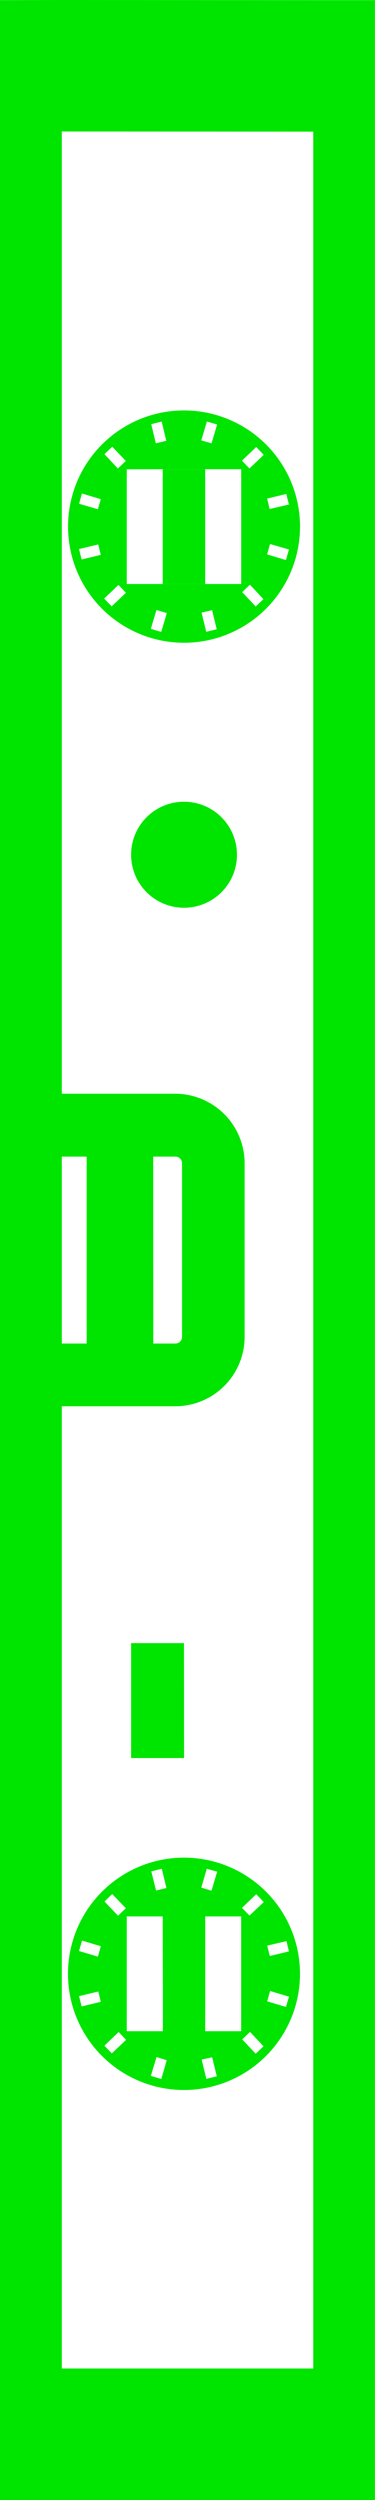 <svg xmlns="http://www.w3.org/2000/svg" width="162.24" height="1080" viewBox="0 0 162.24 1080"><g id="Layer_2" data-name="Layer 2"><g id="tools06_120492286"><g id="tools06_120492286-2" data-name="tools06_120492286"><path d="M135.47.06 26.74.0.0.06V28.44 56.81v966.38 28.43V1080H162.21v-28.38-28.37-966.38-28.43V.06zM26.74 499.65H37.49v21.7c0-.07.0 9.23.0 9.23s0 24.37.0 24.37.0 9.29.0 9.29.0 16.17.0 16.17H26.74zm39.55 27.77V499.65h9.54a2.87 2.87.0 0 1 2.92 2.92v74.92a2.86 2.86.0 0 1-2.89 2.92H66.32zm69.24 495.77H26.74V607.51H75.83a30 30 0 0 0 30-30V502.57a30.07 30.07.0 0 0-30-30.08H26.74V56.81l108.79.06z" fill="#00e500"/><path d="M29.41 852.69A50.19 50.19.0 1 0 79.63 802.5 50.21 50.21.0 0 0 29.41 852.69zm36.06-44.24L70 807.3l2 8.32-4.49 1.09zm5 53.11v15.92H54.84V827.89H70.39zM45.21 821.45l3.34-3.22 5.89 6.14-3.37 3.22zm-9.72 16.89 8.14 2.44-1.28 4.49-8.17-2.43zm-1.31 24 8.35-2 1.07 4.44-8.26 2zm11 21.39 6.16-5.9 3.2 3.4-6.17 5.84zm24.61 14.4-4.53-1.34 2.46-8.14L72.13 890zm24-1.16-4.53 1.1-2-8.33 4.52-1zm-5-30.38V827.89h15.55v49.59H88.77zM114 884l-3.37 3.22-5.83-6.2 3.37-3.22zm9.72-17-8.14-2.43 1.28-4.44c.06.0 8.17 2.43 8.17 2.43zM125 843l-8.29 2-1.1-4.5 8.33-1.94zM114.11 821.7l-6.19 5.83-3.22-3.34 6.16-5.9zM93.94 808.57l-2.43 8.21-4.43-1.34 2.39-8.14z" fill="#00e500"/><path d="M29.44 227.5a50.18 50.18.0 1 0 50.19-50.19A50.16 50.16.0 0 0 29.44 227.5zm36-44.24 4.5-1.15 2 8.32-4.52 1.09zm4.92 19.44h34v49.59H54.84V202.76zm-25.18-6.5L48.58 193l5.83 6.14L51 202.4zm-9.72 17 8.14 2.44L42.35 220l-8.14-2.37zm-1.28 24 8.32-2 1.1 4.5-8.29 2zm10.88 21.39 6.2-5.9 3.22 3.4-6.17 5.84zM69.76 273l-4.5-1.34 2.43-8.14 4.47 1.33zm24-1.16-4.53 1.09-2-8.26 4.52-1.09zm20.2-13L110.62 262l-5.83-6.2 3.34-3.22zm9.75-16.89-8.14-2.44 1.25-4.49 8.2 2.37zm1.28-24-8.33 1.94-1.09-4.5 8.3-2zm-10.91-21.45-6.16 5.89L104.7 199l6.16-5.9zM93.94 183.38l-2.43 8.14-4.43-1.27 2.43-8.14z" fill="#00e500"/><path d="M88.77 252.29V202.7H70.39v49.59z" fill="#00e500"/><path d="M56.72 369.26a22.9 22.9.0 1 0 22.91-22.91A22.88 22.88.0 0 0 56.72 369.26z" fill="#00e500"/><path d="M56.72 759.48H79.63L79.6 709.83H56.72V759.48z" fill="#00e500"/></g></g></g></svg>